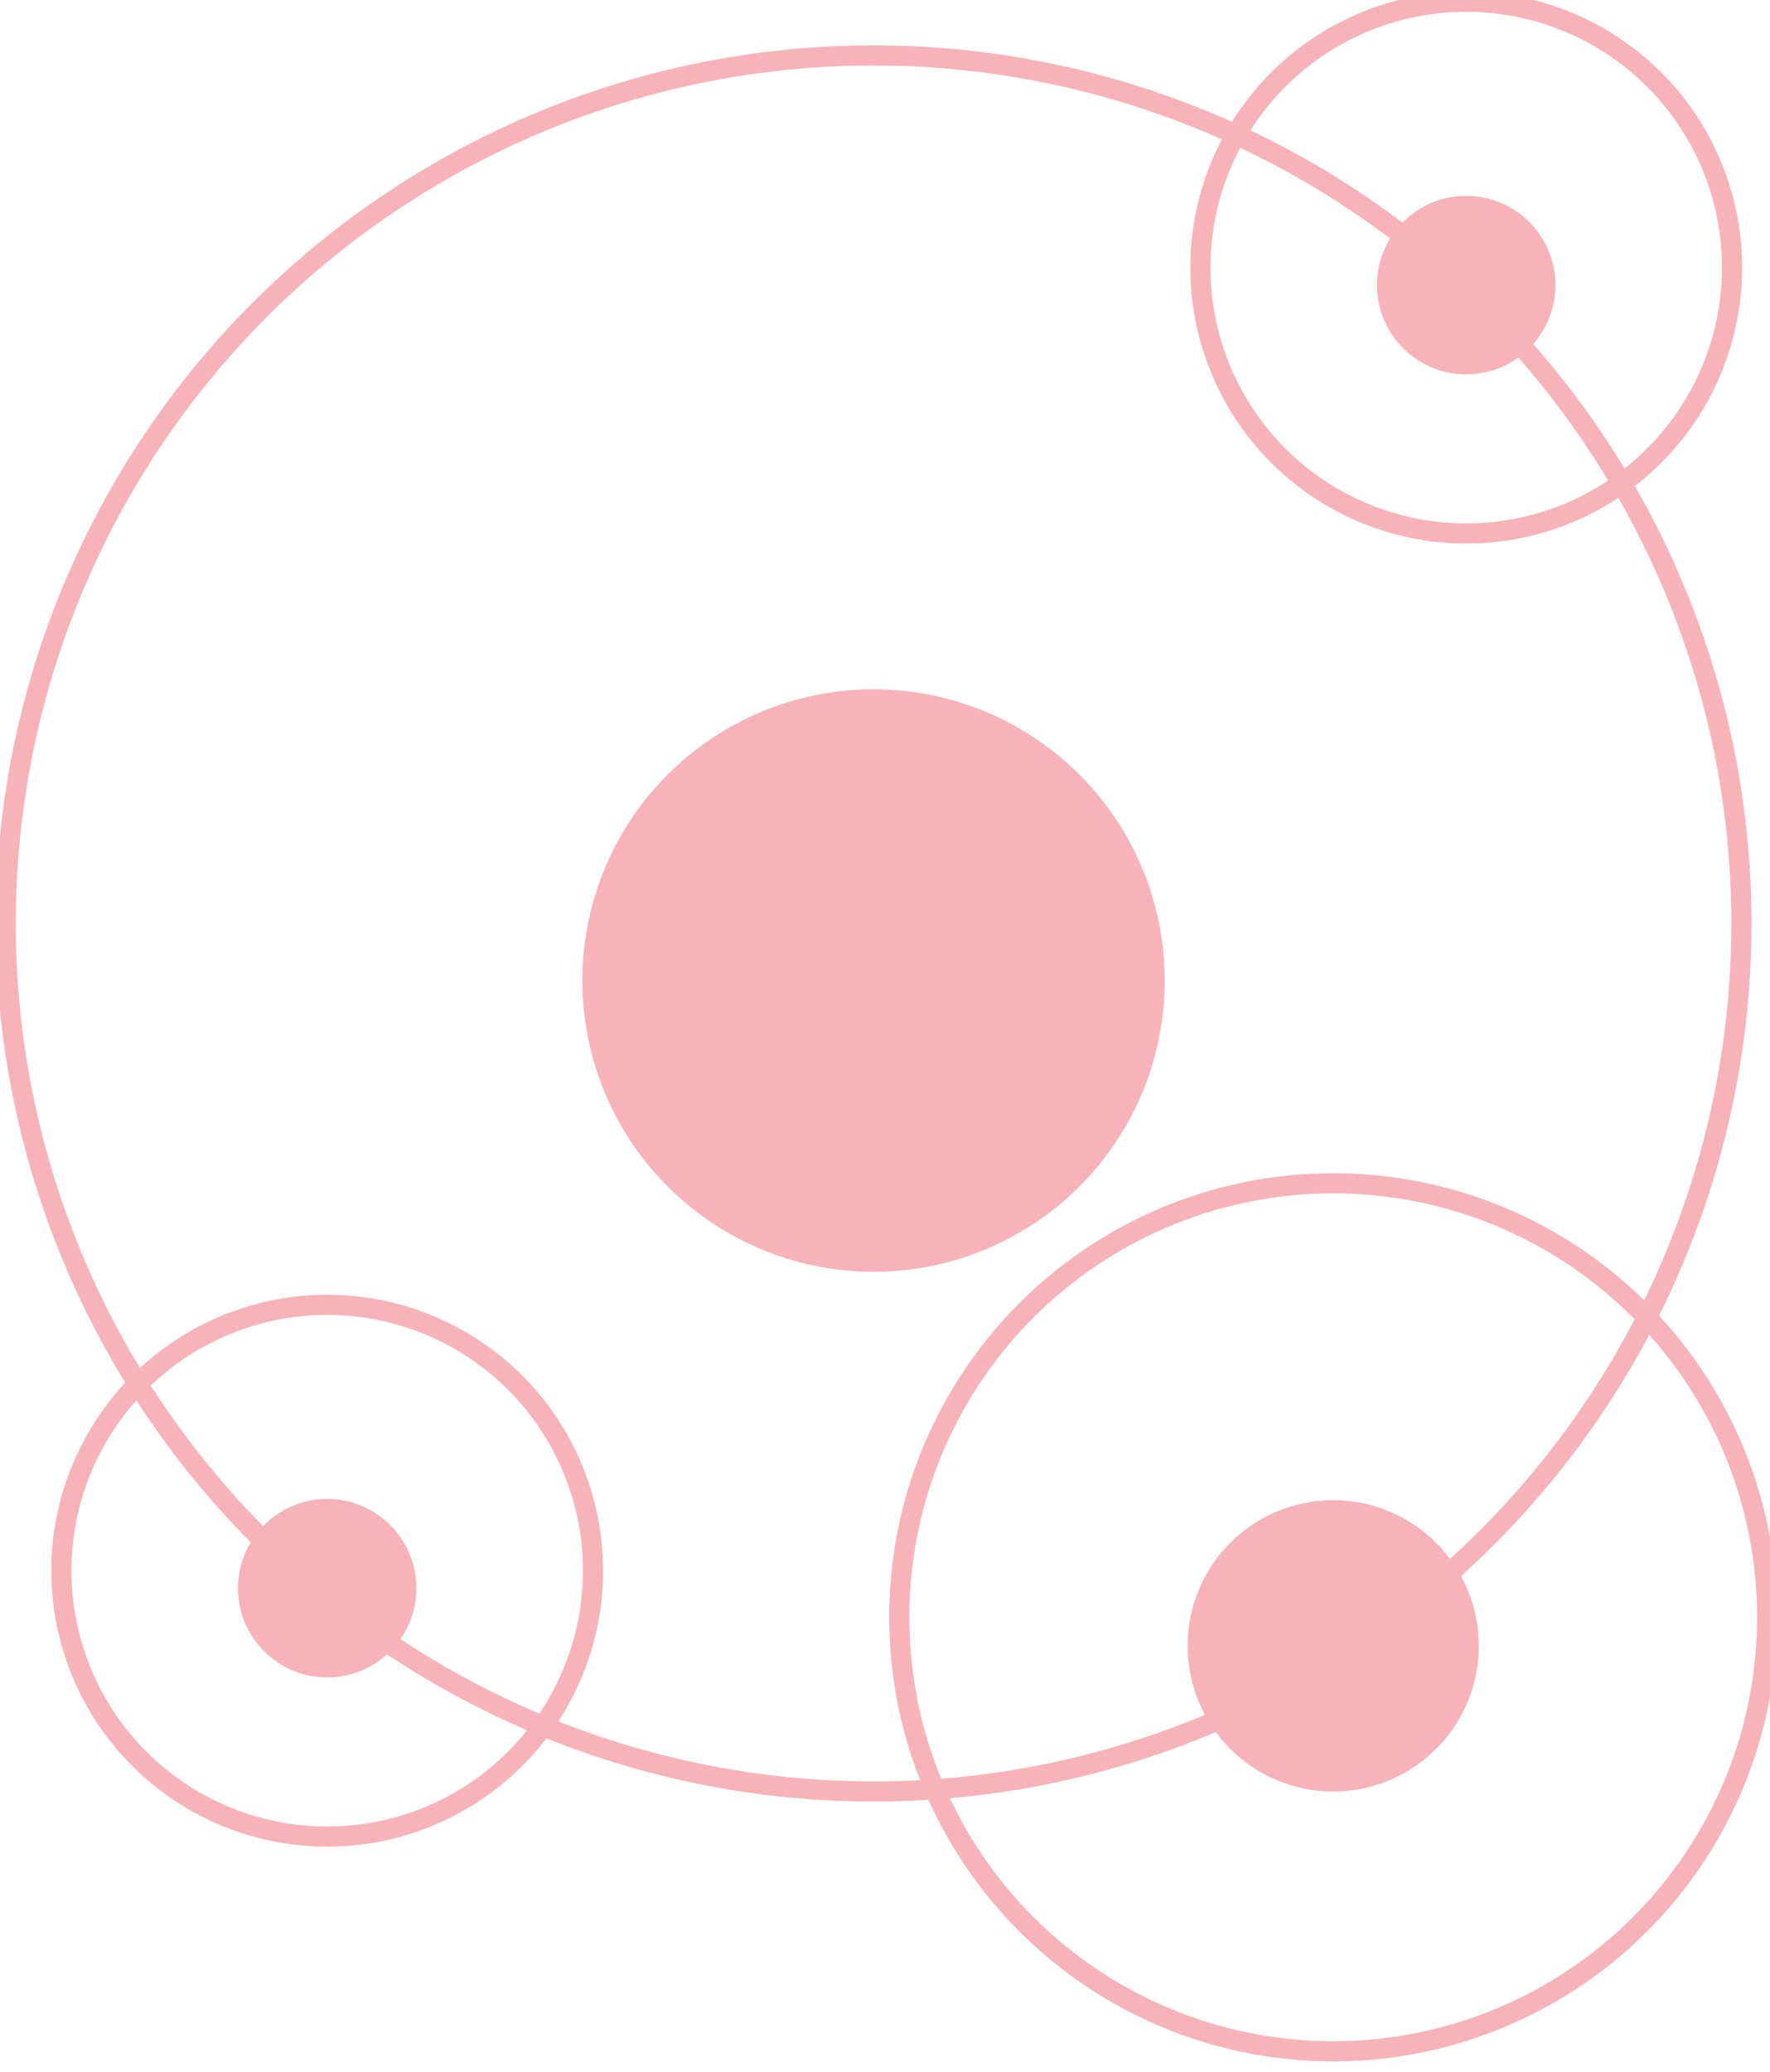 <svg
    width="88"
    height="103"
    viewBox="0 0 88 103"
    fill="none"
    xmlns="http://www.w3.org/2000/svg"
  >
    <circle
      cx="43.432"
      cy="45.903"
      r="43.148"
      stroke="#F8B3B8"
      strokeWidth="0.568"
    />
    <circle cx="43.431" cy="48.741" r="14.477" fill="#F8B3B8" />
    <circle
      cx="66.284"
      cy="80.393"
      r="21.574"
      stroke="#F8B3B8"
      strokeWidth="0.284"
    />
    <circle cx="66.284" cy="81.812" r="7.239" fill="#F8B3B8" />
    <circle
      cx="72.897"
      cy="13.303"
      r="13.217"
      stroke="#F8B3B8"
      strokeWidth="0.174"
    />
    <circle cx="72.897" cy="14.173" r="4.435" fill="#F8B3B8" />
    <circle
      cx="16.268"
      cy="78.077"
      r="13.217"
      stroke="#F8B3B8"
      strokeWidth="0.174"
    />
    <circle cx="16.268" cy="78.946" r="4.435" fill="#F8B3B8" />
</svg>


